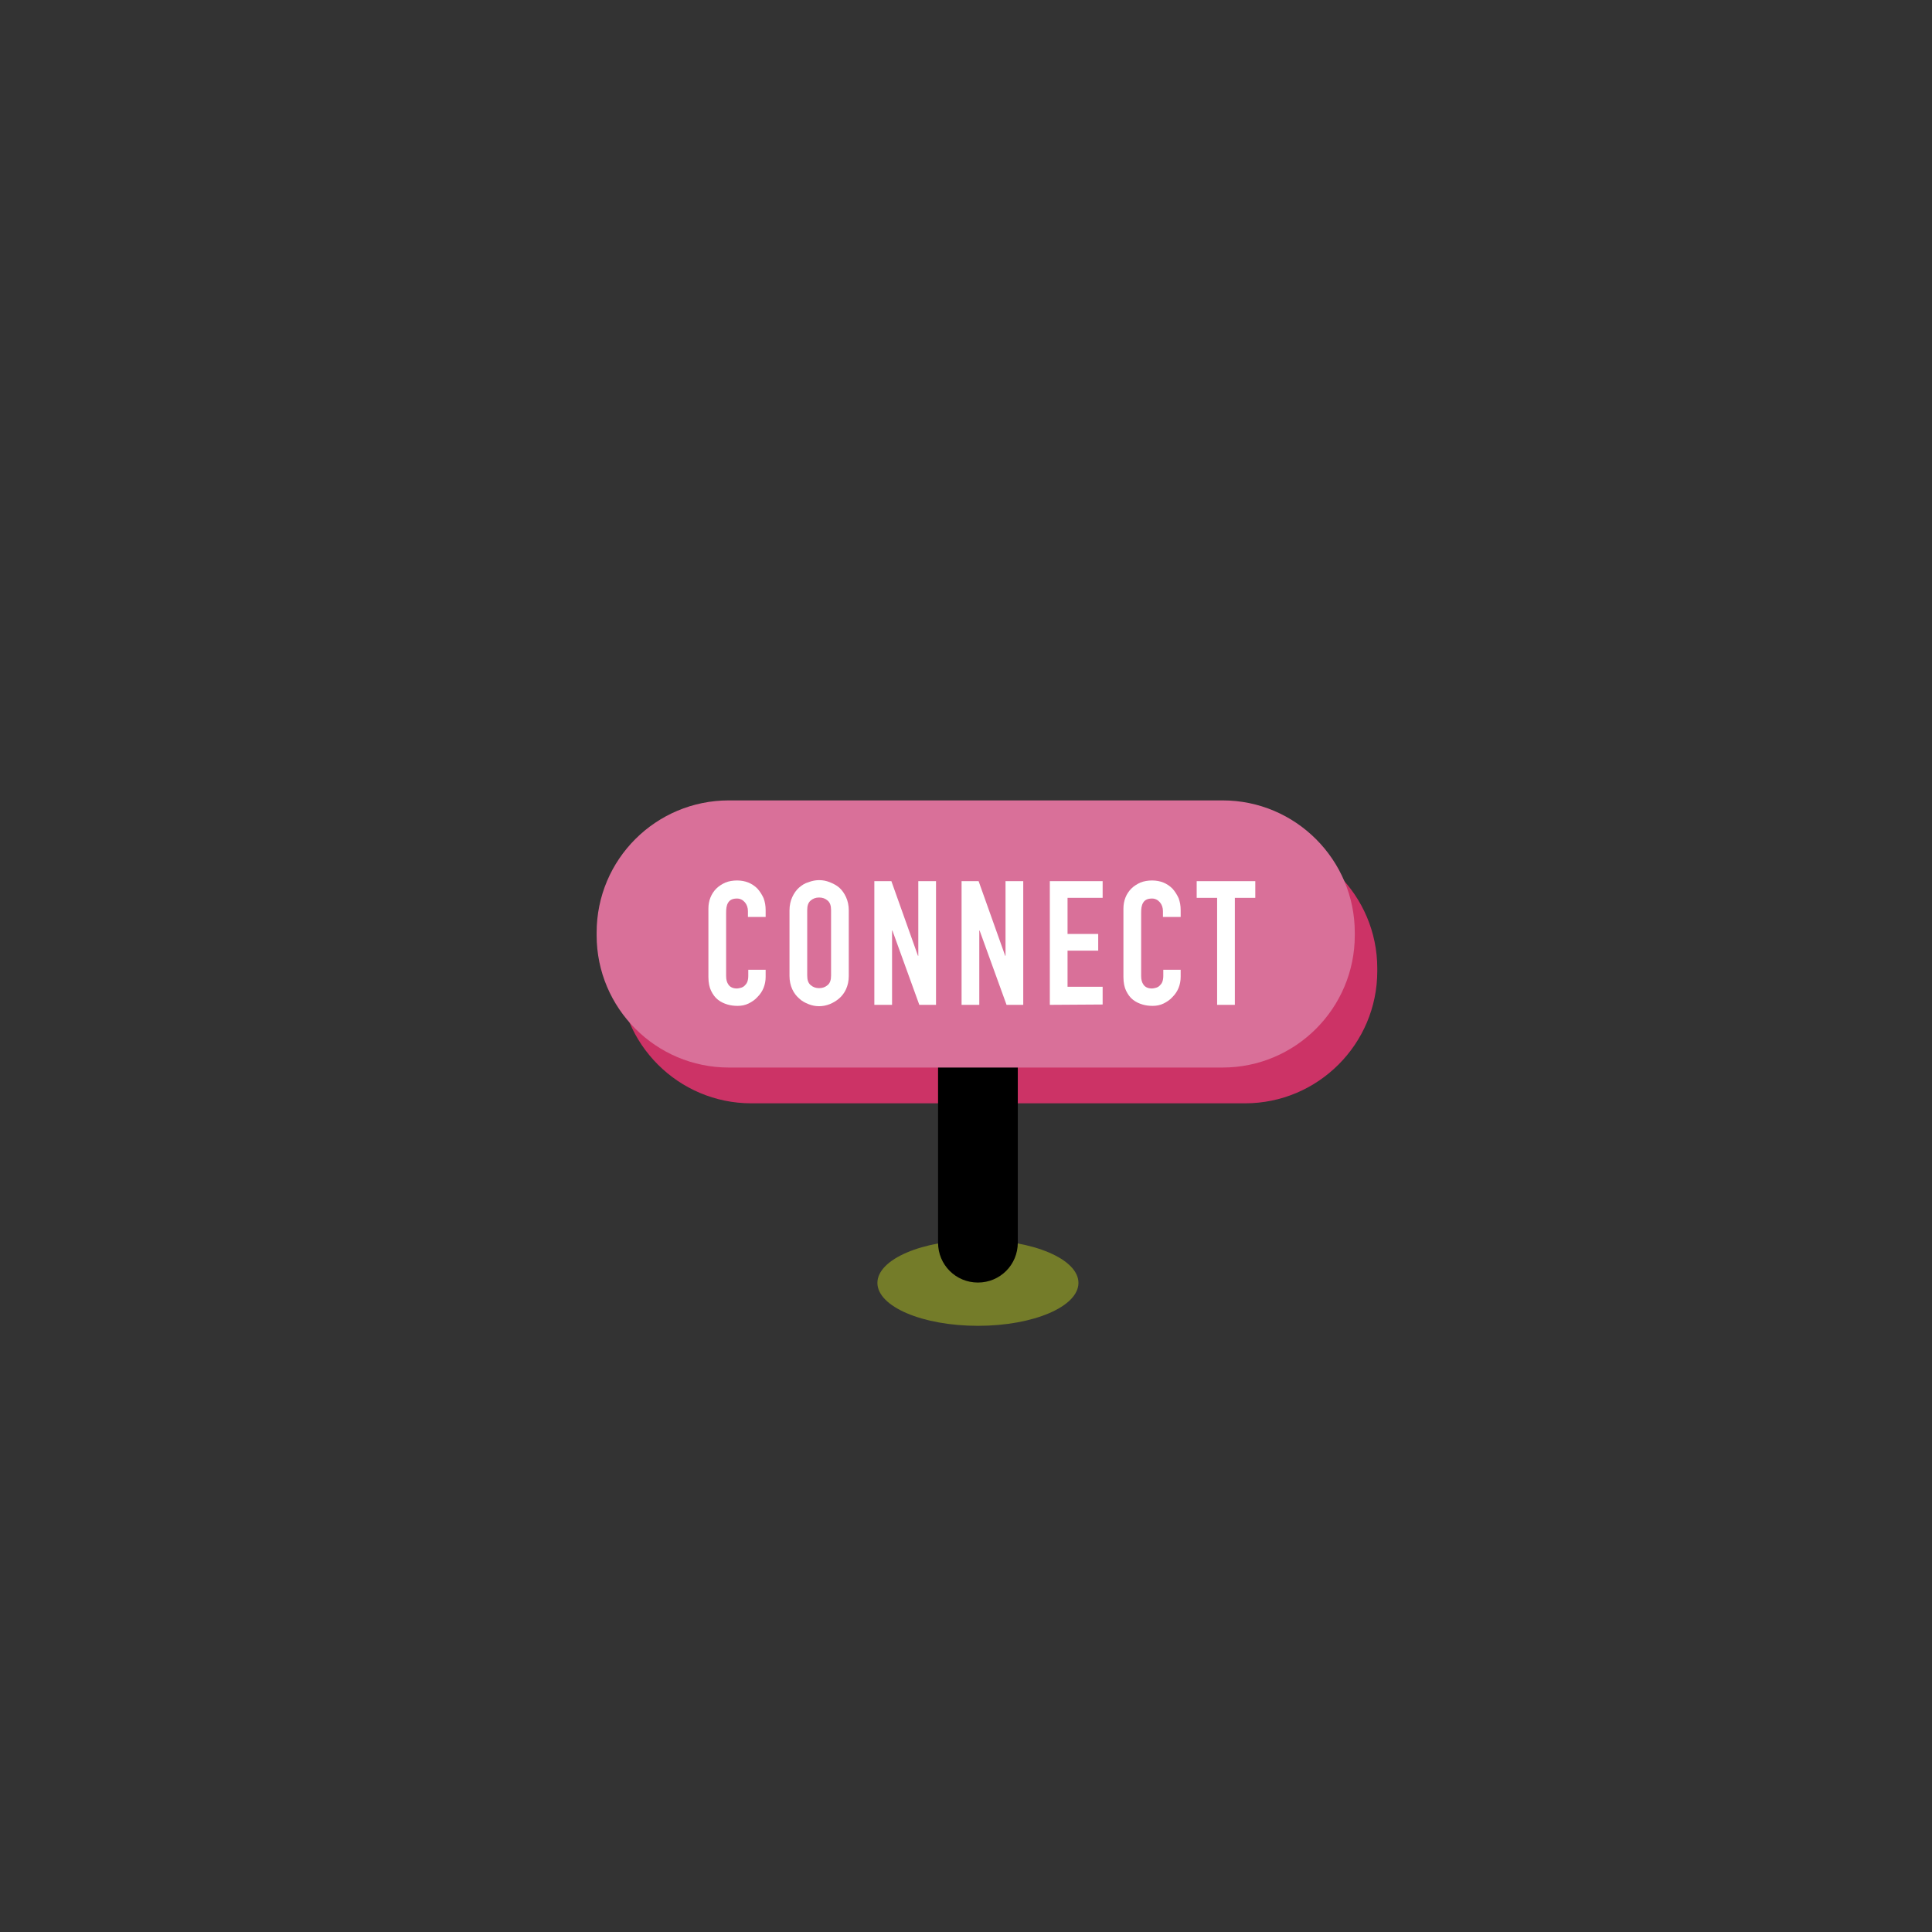 <?xml version="1.0" encoding="utf-8"?>
<!-- Generator: Adobe Illustrator 21.0.0, SVG Export Plug-In . SVG Version: 6.00 Build 0)  -->
<svg version="1.1" id="图层_1" xmlns="http://www.w3.org/2000/svg" xmlns:xlink="http://www.w3.org/1999/xlink" x="0px" y="0px"
	 viewBox="0 0 567 567" style="enable-background:new 0 0 567 567;" xml:space="preserve">
<rect x="0" y="0" width="567" height="567" fill="#333333" stroke="none"/>
<style type="text/css">
	.st0{fill:#CC3366;}
	.st1{fill:#747C29;}
	.st2{fill:#D97099;}
	.st3{fill:#FFFFFF;}
</style>
<title>coocoo signage button</title>
<path class="st0" d="M220.5,245.4h144.9c21.4,0,38.8,17.4,38.8,38.8v0.8c0,21.4-17.4,38.8-38.8,38.8H220.5
	c-21.4,0-38.8-17.4-38.8-38.8v-0.8C181.7,262.8,199.1,245.4,220.5,245.4z"/>
<ellipse class="st1" cx="287" cy="376.5" rx="29.5" ry="12.6"/>
<path d="M287,301.5L287,301.5c6.5,0,11.7,5.2,11.7,11.7v51.5c0,6.5-5.2,11.7-11.7,11.7l0,0c-6.5,0-11.7-5.2-11.7-11.7v-51.5
	C275.3,306.8,280.6,301.5,287,301.5z"/>
<path class="st2" d="M213.9,234.9h144.9c21.4,0,38.8,17.4,38.8,38.8v0.8c0,21.4-17.4,38.8-38.8,38.8H213.9
	c-21.4,0-38.8-17.4-38.8-38.8v-0.8C175.1,252.2,192.5,234.9,213.9,234.9z"/>
<path class="st3" d="M224.7,284.5v2.2c0,1.1-0.2,2.2-0.6,3.2c-0.4,1-1,1.9-1.8,2.7c-0.7,0.8-1.6,1.4-2.6,1.9s-2.1,0.7-3.2,0.7
	c-1,0-2-0.1-3-0.4s-1.9-0.7-2.8-1.4s-1.5-1.6-2-2.6s-0.8-2.4-0.8-4.1v-20c0-1.2,0.2-2.3,0.6-3.3c0.4-1,1-1.9,1.7-2.6
	s1.6-1.3,2.7-1.8c1-0.4,2.2-0.6,3.4-0.6c2.4,0,4.4,0.8,6,2.4c0.7,0.8,1.3,1.7,1.8,2.8c0.4,1.1,0.6,2.2,0.6,3.5v2h-5.2v-1.7
	c0-1-0.3-1.9-0.9-2.6c-0.6-0.7-1.4-1.1-2.3-1.1c-1.3,0-2.1,0.4-2.6,1.2s-0.6,1.8-0.6,3v18.5c0,1.1,0.2,1.9,0.7,2.6s1.3,1.1,2.5,1.1
	c0.3,0,0.7-0.1,1.1-0.2c0.4-0.1,0.8-0.3,1.1-0.6c0.3-0.3,0.6-0.6,0.8-1.1s0.3-1.1,0.3-1.8v-1.8h5.1V284.5z"/>
<path class="st3" d="M231.7,267.2c0-1.5,0.3-2.8,0.8-3.9s1.2-2.1,2-2.8c0.8-0.7,1.7-1.3,2.8-1.6c1-0.4,2.1-0.6,3.1-0.6
	c1.1,0,2.1,0.2,3.1,0.6s2,0.9,2.8,1.6s1.5,1.7,2,2.8c0.5,1.1,0.8,2.4,0.8,3.9v19.2c0,1.5-0.3,2.8-0.8,3.9s-1.2,2-2,2.7
	s-1.8,1.3-2.8,1.7s-2.1,0.6-3.1,0.6c-1.1,0-2.1-0.2-3.1-0.6s-2-0.9-2.8-1.7c-0.8-0.7-1.5-1.6-2-2.7s-0.8-2.4-0.8-3.9V267.2z
	 M236.9,286.3c0,1.3,0.3,2.2,1,2.8c0.7,0.6,1.5,0.9,2.5,0.9s1.8-0.3,2.5-0.9s1-1.5,1-2.8v-19.2c0-1.3-0.3-2.2-1-2.8
	c-0.7-0.6-1.5-0.9-2.5-0.9s-1.8,0.3-2.5,0.9s-1,1.5-1,2.8V286.3z"/>
<path class="st3" d="M256.6,294.9v-36.3h5l7.8,21.9h0.1v-21.9h5.2v36.3h-4.9l-7.9-21.8h-0.1v21.8H256.6z"/>
<path class="st3" d="M282.2,294.9v-36.3h5l7.8,21.9h0.1v-21.9h5.2v36.3h-4.9l-7.9-21.8h-0.1v21.8H282.2z"/>
<path class="st3" d="M308.1,294.9v-36.3h15.5v4.9h-10.3v10.6h9v4.9h-9v10.6h10.3v5.2L308.1,294.9L308.1,294.9z"/>
<path class="st3" d="M346.5,284.5v2.2c0,1.1-0.2,2.2-0.6,3.2s-1,1.9-1.8,2.7c-0.7,0.8-1.6,1.4-2.6,1.9s-2.1,0.7-3.2,0.7
	c-1,0-2-0.1-3-0.4s-1.9-0.7-2.8-1.4s-1.5-1.6-2-2.6s-0.8-2.4-0.8-4.1v-20c0-1.2,0.2-2.3,0.6-3.3s1-1.9,1.7-2.6s1.6-1.3,2.7-1.8
	c1-0.4,2.2-0.6,3.4-0.6c2.4,0,4.4,0.8,6,2.4c0.7,0.8,1.3,1.7,1.8,2.8c0.4,1.1,0.6,2.2,0.6,3.5v2h-5.2v-1.7c0-1-0.3-1.9-0.9-2.6
	s-1.4-1.1-2.3-1.1c-1.3,0-2.1,0.4-2.6,1.2s-0.6,1.8-0.6,3v18.5c0,1.1,0.2,1.9,0.7,2.6s1.3,1.1,2.5,1.1c0.3,0,0.7-0.1,1.1-0.2
	s0.8-0.3,1.1-0.6c0.3-0.3,0.6-0.6,0.8-1.1c0.2-0.5,0.3-1.1,0.3-1.8v-1.8h5.1V284.5z"/>
<path class="st3" d="M357.2,294.9v-31.4h-6v-4.9h17.2v4.9h-6v31.4H357.2z"/>
</svg>
